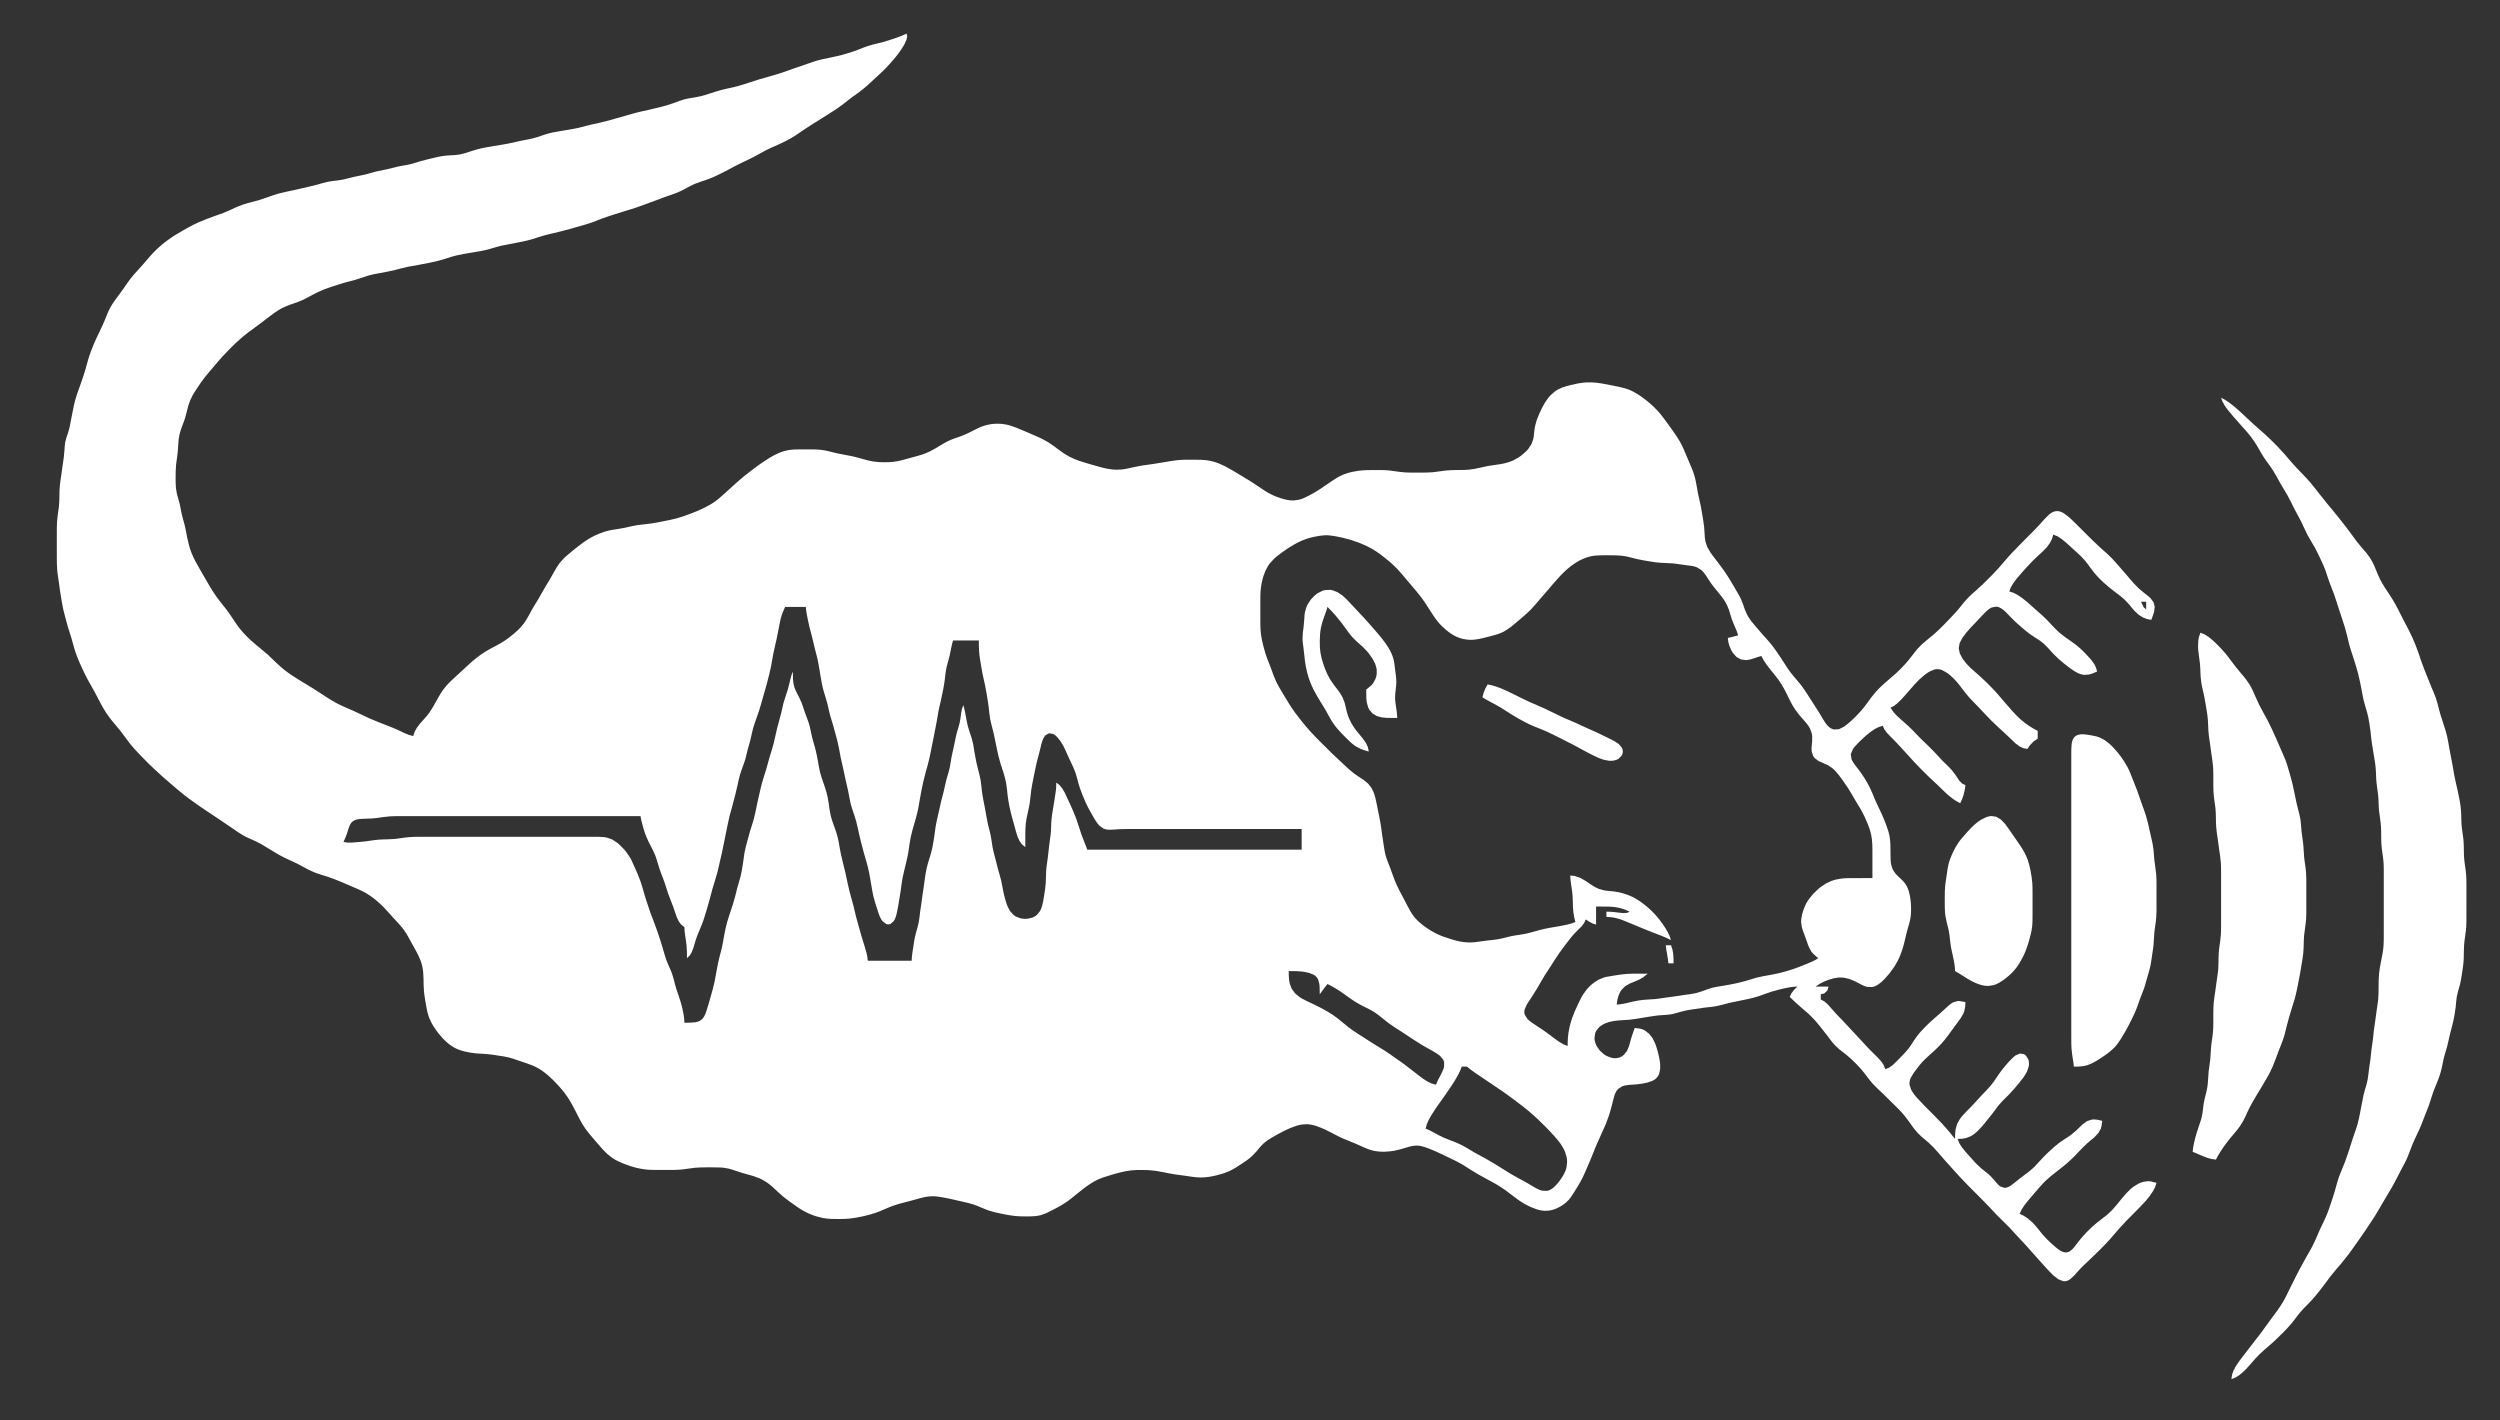 <?xml version="1.0" standalone="yes"?>
<svg xmlns="http://www.w3.org/2000/svg" width="968" height="550">
<rect width="100%" height="100%" fill="#333333" stroke="none"/>
<path style="fill:#ffffff; stroke:none;" d="M351 13L349.329 13.783L348.841 13.957L347.84 14.358L344.995 15.33C344.004 15.66 343.006 15.974 342 16.255C340.008 16.811 337.968 17.179 336 17.821C334.641 18.264 333.34 18.851 332 19.344L330 20.062C328.676 20.492 327.345 20.904 326 21.265C323.358 21.972 320.663 22.424 318 23.039C316.985 23.274 315.991 23.569 315 23.886L312 24.929L307 26.631L303 28.065C301.347 28.613 299.673 29.096 298 29.579L294 30.72L290 32C288.672 32.436 287.347 32.881 286 33.255C283.687 33.896 281.316 34.292 279 34.92C276.31 35.648 273.718 36.693 271 37.321C270.006 37.551 269.005 37.712 268 37.88C266.994 38.05 265.989 38.195 265 38.455C263.629 38.816 262.329 39.36 261 39.845C260.008 40.207 259.013 40.537 258 40.834L256 41.37C254.337 41.788 252.673 42.199 251 42.576L248 43.235L246 43.735L243 44.58L239 45.709L236 46.575C234.674 46.939 233.342 47.273 232 47.576L229 48.235L227 48.731L224 49.501C222.676 49.8 221.338 50.019 220 50.246L217 50.754C216 50.924 214.992 51.074 214 51.289C212.985 51.51 211.989 51.768 211 52.089L208 53.103L206 53.66C204.679 53.983 203.33 54.169 202 54.448L197 55.551L195 55.916L190 56.754L187 57.286C185.644 57.572 184.32 57.936 183 58.355C181.346 58.88 179.712 59.498 178 59.814L176 60.06L174 60.156C172.991 60.218 171.998 60.31 171 60.474C169.991 60.641 168.995 60.888 168 61.12C166.326 61.511 164.656 61.902 163 62.365C161.659 62.74 160.354 63.228 159 63.559C158.008 63.801 157.005 63.957 156 64.13L154 64.509L150 65.501L146 66.335L145 66.579L142 67.421L141 67.665L139 68.08L137 68.499L133 69.487L131 69.831C129.665 69.999 128.321 70.106 127 70.371C125.643 70.643 124.332 71.076 123 71.445L120 72.196L117 72.881L114 73.576C111.999 74.018 109.978 74.379 108 74.921C105.288 75.663 102.693 76.758 100 77.562C98.01 78.156 95.966 78.568 94 79.242L92 80.006L91 80.45C89.672 81.063 88.358 81.698 87 82.244C85.683 82.773 84.333 83.207 83 83.691C80.983 84.424 78.964 85.17 77 86.039L75 86.97C73.647 87.665 72.321 88.403 71 89.157L68 90.915L67 91.545C65.629 92.468 64.284 93.42 63.004 94.468C61.648 95.577 60.375 96.768 59.17 98.039C58.267 98.992 57.43 100.005 56.576 101.001L54.835 103L52.114 106L50.455 108L49.714 109L47.635 112L46.175 114C44.974 115.629 43.737 117.225 42.753 119C41.867 120.598 41.239 122.313 40.552 124L39.688 126L37.309 131C36.56 132.642 35.859 134.309 35.229 136C34.86 136.99 34.507 137.987 34.205 139L33.092 143L32.16 146L30.753 150C30.158 151.656 29.547 153.299 29.09 155C28.735 156.319 28.471 157.662 28.201 159L27.421 162.996L27.042 164.961L26.83 165.91L26.305 167.715L25.711 169.424L25.259 171.17C25.083 172.11 25.047 173.063 24.979 174.015C24.908 175.014 24.836 176.005 24.715 177L24.271 180L23.729 184C23.542 185.333 23.298 186.659 23.17 188C22.915 190.661 23.084 193.339 22.83 196L22.424 199C22.285 199.999 22.159 200.993 22.09 202C21.998 203.331 22.004 204.667 22.001 206L22 212L22.001 216C22.011 217.669 22.011 219.336 22.17 221C22.266 222.005 22.43 223.002 22.579 224L22.87 226L23.272 229L23.924 233C24.095 234.004 24.274 235.006 24.499 236L25.273 239L26.363 243L27.637 247L28.745 251C29.146 252.358 29.614 253.688 30.146 255C30.694 256.352 31.312 257.677 31.924 259C32.548 260.349 33.186 261.688 33.886 263L36.691 268C38.142 270.678 39.416 273.457 41.105 276C41.794 277.037 42.534 278.029 43.313 279L46.64 283C47.927 284.634 49.066 286.379 50.371 287.999C51.466 289.359 52.649 290.641 53.846 291.91C54.97 293.104 56.115 294.276 57.285 295.424C59.118 297.22 61.002 298.964 62.911 300.679L65.576 302.996L69.09 306.011C70.368 307.075 71.672 308.105 73.001 309.105C75.278 310.817 77.634 312.414 80 313.999L85 317.333L90 320.716C91.317 321.621 92.613 322.571 94 323.37C95.603 324.292 97.319 324.974 99 325.734L101 326.774C102.02 327.34 103.003 327.974 104 328.579C105.973 329.777 107.938 330.989 110 332.03L115 334.369L119 336.511C119.981 337.016 120.972 337.48 122 337.883C123.634 338.522 125.34 338.954 127 339.516C128.692 340.089 130.349 340.747 132 341.425L135 342.719L138 344.005C139.012 344.445 140.03 344.88 141 345.41C142.757 346.37 144.379 347.531 145.91 348.819C146.835 349.597 147.716 350.422 148.561 351.285C149.684 352.432 150.721 353.658 151.8 354.845L153.396 356.576C154.442 357.712 155.495 358.835 156.402 360.09C157.74 361.941 158.758 364.004 159.857 366C160.588 367.326 161.364 368.632 162.015 370C162.628 371.287 163.137 372.611 163.468 374C164.247 377.278 163.848 380.673 164.17 384C164.267 385.006 164.433 386.002 164.59 387L164.924 389C165.225 390.694 165.523 392.386 166.144 394L167.05 396L167.613 397L168.939 398.996L169.684 399.985L171.301 401.906C172.684 403.39 174.214 404.723 176.004 405.697C177.259 406.38 178.617 406.816 180 407.152C181.314 407.472 182.656 407.687 184 407.83C184.998 407.936 185.999 407.964 187 408.025C188.005 408.086 189.001 408.164 190 408.285L193 408.733C194.339 408.938 195.684 409.116 197 409.444C198.02 409.699 199.006 410.047 200 410.383L202 411.069C203.338 411.524 204.695 411.932 206 412.478C207.406 413.067 208.749 413.775 210 414.649C211.807 415.911 213.421 417.445 214.96 419.015C215.903 419.978 216.795 420.977 217.671 422L218.471 423L219.895 425C221.375 427.222 222.541 429.629 223.756 432C224.272 433.007 224.772 434.028 225.352 435L226.633 437L228.174 439L230.73 441.999L233.285 444.956L235.09 446.775L237.015 448.301C238.546 449.359 240.271 450.1 242 450.767C244.574 451.76 247.251 452.528 250 452.826C250.996 452.935 251.999 452.964 253 452.985L257 453C259.332 453 261.675 453.051 264 452.83C265.674 452.671 267.325 452.329 269 452.17C270.331 452.043 271.664 452.016 273 452.004L276 452.001L279 452.054L280 452.129L282 452.459C283.023 452.689 284.007 453.05 285 453.38L288 454.336L291 455.166L292 455.468L293.999 456.214L294.996 456.684L296.961 457.85C298.598 458.965 299.984 460.368 301.424 461.715L303.17 463.255C304.089 464.015 305.055 464.713 306.015 465.42L307.004 466.137L309 467.535L310 468.187L311 468.79L313 469.812L315 470.612L316 470.945C316.993 471.233 317.978 471.502 319 471.674C320.977 472.007 323.001 472.009 325 471.995C326.331 471.986 327.676 471.983 329 471.829C330.682 471.634 332.345 471.344 334 470.985C335.692 470.618 337.364 470.187 339 469.617C341.378 468.788 343.626 467.637 346 466.799C347.313 466.337 348.654 465.981 350 465.63L354 464.576C355.329 464.213 356.647 463.789 358 463.519C358.994 463.32 359.985 463.193 361 463.183C362.347 463.169 363.678 463.382 365 463.616L368 464.211L373 465.353C374.341 465.67 375.691 465.97 377 466.404C379.042 467.082 380.957 468.081 383 468.756C384.633 469.296 386.317 469.653 388 469.996C389.654 470.334 391.318 470.661 393 470.829C394.33 470.962 395.664 470.981 397 470.995L399 470.981L401 470.867L402 470.725L403 470.502L405 469.787C406.018 469.32 407.008 468.81 408 468.289C409.007 467.761 410.021 467.233 411 466.652L413 465.377L414 464.649C415.029 463.889 416.001 463.055 417 462.257C418.631 460.955 420.253 459.626 422 458.479C422.959 457.849 423.946 457.225 425 456.761L427 455.954L430 455.004C431.321 454.602 432.656 454.219 434 453.899C435.321 453.584 436.649 453.317 438 453.174C439.327 453.033 440.666 453.008 442 453.008C443.674 453.008 445.339 453.074 447 453.289C449.017 453.551 451 454.026 453 454.386L455 454.725L459 455.271C460.996 455.555 462.976 455.925 465 455.921C467.032 455.918 469.031 455.582 471 455.1C472.703 454.684 474.404 454.181 476 453.447C477.767 452.635 479.38 451.556 480.996 450.486C482.315 449.613 483.626 448.703 484.791 447.628L486.406 445.939C487.366 444.811 488.26 443.619 489.375 442.633C490.762 441.407 492.403 440.501 494.004 439.591C495.945 438.487 497.919 437.449 500 436.63L502 435.909L503 435.624L504 435.419L506 435.289C507.355 435.33 508.728 435.649 510 436.106C511.019 436.471 512.016 436.87 513 437.323C514.36 437.951 515.667 438.679 517 439.36C517.992 439.867 518.976 440.389 520 440.83L525 442.871L528 444.215C528.982 444.643 529.966 445.071 531 445.363C532.631 445.823 534.31 445.972 536 445.945L538 445.826L539 445.699L540 445.532L542 445.076C544.305 444.488 546.572 443.444 549 443.588C550.032 443.649 551.024 443.938 552 444.259L554 445.016L556 445.862C557.688 446.604 559.34 447.424 561 448.224C562.685 449.036 564.382 449.818 566 450.761C567.024 451.357 568.002 452.024 569 452.662C569.99 453.294 570.984 453.911 572 454.502C574.301 455.839 576.684 457.026 579 458.334C580.385 459.116 581.708 459.999 583 460.924C584.694 462.136 586.284 463.493 588 464.675C589.58 465.764 591.234 466.723 593 467.481C594.283 468.033 595.611 468.52 597 468.718C598.34 468.91 599.689 468.837 600.999 468.496C602.033 468.227 603.024 467.793 603.957 467.276C605.229 466.571 606.383 465.694 607.367 464.62C608.112 463.807 608.689 462.875 609.29 461.957L610.5 459.996C611.297 458.687 612.114 457.384 612.779 456C613.412 454.684 613.978 453.339 614.561 452L616.266 448L617.861 444C618.567 442.319 619.33 440.662 620.08 439C620.681 437.671 621.302 436.35 621.854 435C622.258 434.012 622.626 433.013 622.961 432C623.396 430.682 623.756 429.343 624.106 428L624.594 426.005L625.144 424.059L625.513 423.148L625.988 422.318L626.589 421.603L628.147 420.603L629.059 420.317L631.005 420.044L633 419.915L634 419.83L635.999 419.556L636.995 419.366L637.981 419.137L639.852 418.486L640.682 418.012L641.397 417.411L641.971 416.686L642.393 415.853L642.812 413.981L642.807 411.999L642.695 411L642.331 409C642.044 407.646 641.662 406.317 641.235 405.001L640.867 404.005L639.911 402.059L638.586 400.318L636.937 399.028L636.117 398.604L635.143 398.315L633 398C632.511 399.34 631.978 400.672 631.584 402.045L630.786 404.993L629.988 406.902L628.683 408.508L627.852 409.096L626.941 409.504L625.981 409.712L624.996 409.739L624.003 409.588L622.044 408.841L621.109 408.268L619.434 406.772L618.184 404.956L617.762 403.985L617.492 402.997L617.377 402.004L617.647 400.058L618.043 399.144L619.319 397.564L621.059 396.434L623.005 395.724L625 395.305L627 395.086L629 394.975L631 394.831C632.677 394.661 634.337 394.352 636 394.08L639 393.59C639.998 393.431 640.994 393.273 642 393.169C643.664 392.997 645.347 393.02 647 392.742C648.364 392.512 649.673 392.085 651 391.706L653 391.22C653.992 391.014 655 390.886 656 390.733L660 390.155C661.333 389.987 662.675 389.91 664 389.679C666.029 389.326 667.996 388.7 670 388.235L677 386.785C678.349 386.483 679.689 386.156 681 385.711C682.673 385.144 684.313 384.485 686 383.96C686.99 383.652 687.993 383.387 688.998 383.134C690.271 382.815 691.548 382.532 692.84 382.301L694.329 382.099L696 382L694.773 383.148L693.912 384.255L693.648 384.565L693 386L694.671 387.63L696.16 388.991L699.962 392.287C700.923 393.164 701.835 394.077 702.711 395.039L704.384 397.004C705.452 398.319 706.493 399.652 707.525 400.995C708.497 402.26 709.411 403.582 710.513 404.741L712.17 406.286L714.845 408.366C716.335 409.586 717.747 410.895 719.076 412.29C719.92 413.175 720.74 414.081 721.501 415.039C722.772 416.639 723.939 418.32 725.321 419.83C726.427 421.039 727.664 422.112 728.844 423.246L732.996 427.339C734.306 428.634 735.646 429.899 736.845 431.3C737.598 432.18 738.296 433.099 738.975 434.035C740.118 435.612 741.183 437.248 742.517 438.675L744.17 440.255L745.951 441.745L746.845 442.514L748.573 444.184L750.246 446.036L752.739 448.911L756.665 453.285L759.174 456.039C762.663 459.776 766.38 463.289 769.911 466.985L773.424 470.715L777.844 475.075L781.196 478.715L784.424 482.169L790.117 488.576L791.665 490.285C792.779 491.506 793.881 492.732 795.089 493.862L797 495.339L798.911 496.079L799.826 496.079L800.7 495.825L801.536 495.342L803.116 493.887L803.884 493.03L805.464 491.281C806.607 490.078 807.836 488.971 809.039 487.83C811.711 485.298 814.359 482.731 816.83 480L820.286 476C821.181 474.978 822.1 473.982 823.039 473L826 470L828.96 467L830.811 465.002L832.427 463.025L833.676 461.16L834.444 459.671L835 458L832.841 457.451L831.84 457.35C830.884 457.431 829.89 457.53 828.996 457.907L828.002 458.321L826.039 459.514L825.089 460.279L823.289 462.055C822.146 463.326 821.089 464.667 820 465.985C819.211 466.939 818.429 467.906 817.561 468.791L815.829 470.406L811.996 473.375C810.599 474.494 809.291 475.733 808.043 477.015C807.111 477.973 806.22 478.963 805.375 479.998L803.139 482.883C802.312 483.876 801.294 484.938 799.896 484.945C798.808 484.951 797.855 484.335 797 483.743L796.014 482.972L794.093 481.276C792.913 480.192 791.773 479.063 790.745 477.831C789.458 476.287 788.293 474.627 786.84 473.227L785.12 471.74L784.144 471.112L783.667 470.775L782 470L782.775 468.329L783.736 466.84L785.188 464.975L787.73 462.001C789.142 460.353 790.521 458.677 792.089 457.174C794.554 454.811 797.417 452.924 799.999 450.7C801.019 449.822 802.004 448.911 802.961 447.965L805.714 445.103C806.553 444.246 807.374 443.382 808.281 442.594L810.891 440.407L812.4 438.816L813.396 437.117L813.685 436.144L814 434L812.329 433.588L810.854 433.438L809.995 433.496L808.165 434.067L806.424 435.306L803.83 437.806L801.964 439.367C800.752 440.293 799.404 441.018 798.17 441.911L797.286 442.544C796.097 443.47 794.953 444.446 793.845 445.468C792.924 446.316 792.022 447.182 791.155 448.086L787.714 451.792L785.911 453.406L783.985 454.861L781.999 456.366C781.005 457.162 780.04 458.004 779.005 458.747C778.177 459.34 777.191 459.949 776.129 459.945L774.455 459.368L773.71 458.719L773 457.926L772.29 457.066L770.745 455.373L769.886 454.594L767.165 452.406L765.424 450.791L764.576 449.896L762.85 447.986L761.969 447.001L761.11 446.024L759.607 444.16L758.654 442.671L758 441L759.671 440.938L760.159 440.853L761.16 440.682L763.01 439.972C764.831 439.009 766.22 437.498 767.571 435.981L768.406 434.995C769.491 433.687 770.55 432.364 771.584 431.015L773.71 428.17L775.245 426.424L777.849 423.83C779.326 422.288 780.73 420.669 782.061 418.999L783.606 417L784.82 415L785.508 413.005L785.623 412.019L785.573 411.059L785.353 410.153L784.407 408.662L783.721 408.176L782.111 407.921L780.421 408.662L779.579 409.337L777.873 411.059L777.015 412.019L775.364 414.001L773.9 415.996L771.911 418.91C771.237 419.853 770.486 420.717 769.711 421.576L767.249 424.155L763.211 428.537C762.205 429.585 761.137 430.577 760.174 431.665L759.483 432.464L758.854 433.3L757.854 435.086L757.279 436.97L757.133 437.843L757.019 439.329L757 441L754.421 437.84C753.605 436.871 752.769 435.922 751.906 434.995C749.676 432.599 747.297 430.346 745.015 428C744.056 427.015 743.11 426.025 742.194 425L741.363 424L740.627 423L740.027 422.001L739.368 420.015L739.357 419.039L739.553 418.09L739.923 417.17L740.988 415.425L741.6 414.579C742.253 413.705 742.915 412.843 743.609 412L744.379 411.13L745.21 410.271L747.042 408.575L748.989 406.83C749.96 405.907 750.918 404.981 751.816 403.985C753.504 402.113 754.935 400.046 756.42 398.015L759.147 394.287L760.146 392.6L760.487 391.759L760.867 390.07L760.942 389.63L761 388L758.88 387.626L757.929 387.607L756.261 388.114L755.42 388.629L754.574 389.293L752.83 390.89L750.961 392.58L749.985 393.425L748 395.17L747.004 396.09L746.015 397.039C744.755 398.307 743.516 399.585 742.414 400.996L741.031 402.961C740.432 403.885 739.872 404.837 739.204 405.715C738.269 406.944 737.188 408.042 736.117 409.15C735.055 410.249 734.023 411.384 732.874 412.393L731.992 413.005L731.573 413.346L730 414L729.349 412.37L728.429 411.013L727.025 409.439L724.661 407.116L723.116 405.536L720.701 402.91L717.075 399.014L713.591 395.285L711.12 392.73L707.566 388.736L706.795 388.111L706.447 387.775L705 387L705 385L706.389 384.639L707.333 383.722L707.639 383.389L708 382L703 382L704.671 380.881L705.159 380.654L706.16 380.124L708.025 379.383L710.002 378.802L712 378.5L713 378.489L714 378.576L716 379.032L718 379.83L719 380.335L720 380.865L721 381.383L722 381.82L723 382.129L724.999 382.169C726.11 381.953 727.079 381.345 727.961 380.667L728.91 379.848L729.826 378.941L731.521 376.995L733.011 375L733.671 374L734.812 372L735.295 371L735.731 370L736.476 368C736.92 366.688 737.251 365.345 737.576 364L738.035 362L738.555 360C739.026 358.345 739.555 356.711 739.791 355C739.927 354.013 739.984 352.996 739.97 352C739.956 350.997 739.932 349.999 739.826 349L739.532 347.004L739.316 346.015C739.035 344.744 738.581 343.466 737.861 342.375C736.899 340.917 735.449 339.893 734.274 338.625C733.547 337.841 732.987 336.954 732.603 335.957C731.999 334.388 732.038 332.651 732.005 331C731.957 328.664 732.074 326.314 731.671 324C731.371 322.275 730.802 320.633 730.184 319C729.674 317.65 729.117 316.315 728.522 315L727.092 312L726.166 310L724.922 307L724.019 305L722.956 303L721.753 301L720.396 299L719.645 298L718.103 296L717.423 295L716.906 294L716.63 292.004L717.451 290.039L718.167 289.09L719.854 287.3L721.576 285.67L722.423 284.904L724.145 283.484L725.879 282.309L727.333 281.556L729 281L729.654 282.488L729.995 282.883L730.607 283.735L731.302 284.469L732.11 285.306L733.846 287.052C735.223 288.48 736.551 289.955 737.884 291.424L741.174 295.039L744.015 297.997L746.985 300.91L749.83 303.572L753.281 306.901L754.145 307.695L755.879 309.108L757.333 310.096L759 311L759.768 309.333L760.265 307.884L760.691 306.134L760.802 305.667L761 304L759.651 303.346L759.373 303.005L758.721 302.39L757.117 299.981L755.716 298.165C754.655 296.937 753.419 295.869 752.281 294.715L748.834 291.025L747 289.169L743.424 285.715L740.83 283L738.961 281.166L736.058 278.6L734.321 276.991L733.086 275.63L732 274L733.36 273.346L733.753 273.005L734.576 272.39L736.154 270.851C737.335 269.601 738.457 268.304 739.579 267.003C740.712 265.691 741.831 264.369 743.089 263.174L745.015 261.488L746.004 260.742L747.001 260.087L749 259.217L750 259.078L751 259.161L751.999 259.462L753.985 260.592C755.028 261.31 755.921 262.207 756.816 263.094L757.675 264.04L758.486 265.014L759.255 266L760.742 267.961L762.286 269.83L763.095 270.715L766.428 274.17C767.953 275.78 769.443 277.42 771.015 278.986C771.986 279.955 772.981 280.896 773.985 281.83L775.911 283.575L777.714 285.266L780.261 287.721L781.929 288.975L783.344 289.657L785 290L786.04 288.478L787.159 287.359L787.478 287.04L789 286L789 283L787.329 282.112L786.845 281.798L785.854 281.194C784.61 280.358 783.402 279.482 782.284 278.481C781.066 277.392 779.958 276.177 778.87 274.96L776.271 271.999L774.575 270L772.83 268C771.586 266.646 770.318 265.319 768.996 264.039C768.021 263.096 767.02 262.184 766.004 261.285L763.094 258.715L761.341 256.91L759.873 254.985L758.833 252.999L758.418 251L758.774 249L759.818 247L761.319 245L763.087 243L764.975 241.004L766.831 239.041L767.714 238.099L768.576 237.208L769.424 236.403L770.286 235.721L771.169 235.211L773.025 234.886C774.498 235.034 775.7 236.093 776.714 237.074L778.424 238.839L780.17 240.575L781.089 241.42L783.015 243.115C783.991 243.941 784.961 244.766 785.996 245.52C787.231 246.42 788.559 247.179 789.826 248.03L791.536 249.4L793.116 251.019C793.894 251.871 794.649 252.746 795.464 253.565L797.174 255.195L799.039 256.789L801.004 258.33C801.965 259.041 802.939 259.77 804 260.329C804.939 260.823 805.91 261.211 806.975 261.311L808.84 261.183L809.841 260.883L810.329 260.728L812 260L811.529 258.37L810.829 257.009L809.655 255.404C808.924 254.55 808.158 253.735 807.38 252.924C806.295 251.79 805.14 250.731 803.911 249.756C802.654 248.76 801.302 247.898 800.003 246.961C799 246.237 798.014 245.498 797.089 244.675C796.145 243.835 795.29 242.918 794.424 241.999L792.714 240.166L790.911 238.424L787.996 235.845L785.002 233.174L783.025 231.573L781.16 230.324L779.671 229.556L778 229L778.639 227.329L778.956 226.845L779.52 225.854L780.849 224.065C781.586 223.165 782.348 222.294 783.12 221.424L784.665 219.718C785.491 218.819 786.309 217.914 787.173 217.05C788.374 215.849 789.651 214.732 790.895 213.577L792.566 211.855L793.815 210.121L794.529 208.667L795 207L796.671 207.654L797.159 207.995L798.16 208.61L800.025 210.134L802.985 212.835L805.791 215.424L807.402 217.169C808.158 218.062 808.808 219.037 809.505 219.975C810.201 220.914 810.904 221.838 811.68 222.714C813.58 224.858 815.77 226.716 818.003 228.501C819.284 229.524 820.661 230.431 821.896 231.513L822.791 232.321L824.406 234.053L825.861 235.826L826.593 236.66L828.184 238.106L829.883 239.14L830.857 239.498L831.333 239.699L833 240C833.376 238.933 833.774 237.928 834.077 236.843L834.306 235.019L833.868 233.208L832.667 231.594L831.849 230.861L829.995 229.406L828.089 227.791L826.286 225.957C825.398 225.004 824.579 223.985 823.729 222.999L820.271 219.015C819.432 218.055 818.604 217.084 817.714 216.17L815.911 214.424L812.996 211.83C811.286 210.265 809.643 208.634 808 206.999L804 203.005L802 201.059L801 200.153L799.001 198.662L798.004 198.176L797.015 197.921L796.039 197.921C794.976 198.053 794.085 198.673 793.286 199.337L791.576 201.059L789.83 203.005L787.961 205C785.014 208.01 781.984 210.94 779.089 214C778.17 214.972 777.302 215.99 776.424 217L773.83 220C771.95 222.047 770.006 224.036 768 225.961L765.015 228.715C764.072 229.561 763.101 230.38 762.209 231.282L760.595 233.05L758.445 235.718C757.469 236.876 756.437 237.98 755.396 239.08L752.999 241.576C751.649 242.95 750.283 244.308 748.83 245.576L746.025 247.885L744.184 249.464L742.514 251.174L741.745 252.09C740.451 253.738 739.212 255.431 737.816 256.996C736.613 258.343 735.33 259.614 733.996 260.83L730.004 264.285L728.043 266.09L727.104 267.039L726.209 268.015L724.594 270.001C723.604 271.333 722.674 272.713 721.625 274C720.206 275.741 718.651 277.386 716.996 278.905L715.999 279.806L714 281.369L712.005 282.364L710.055 282.458L709.133 282.118C708.158 281.646 707.431 280.77 706.8 279.923L705.591 277.995L704.421 276L701.217 271C699.95 269.022 698.715 267.031 697.279 265.17C696.36 263.979 695.342 262.873 694.385 261.715C693.647 260.822 692.948 259.911 692.286 258.961L689.725 255C688.389 252.982 687.034 250.968 685.504 249.09C684.524 247.887 683.449 246.771 682.416 245.615C681.471 244.558 680.562 243.47 679.65 242.385C678.712 241.269 677.75 240.16 676.99 238.91L676.448 237.961L675.595 235.996L674.911 234L674.12 232C673.482 230.612 672.67 229.314 671.896 228L670.139 225C669.319 223.638 668.474 222.301 667.56 221C666.604 219.639 665.583 218.326 664.579 217L663.055 215L662.343 214L661.164 212L660.433 210C660.081 208.697 660.063 207.337 659.976 206L659.831 204L659.572 202L659.079 199L658.551 196L657.449 191C657.117 189.339 656.91 187.652 656.536 186C656.307 184.988 656.05 183.978 655.699 183L655.336 182L653.224 177C652.364 174.972 651.563 172.921 650.475 171C649.687 169.611 648.776 168.303 647.855 167L645.705 164C644.471 162.296 643.244 160.589 641.816 159.039C640.064 157.139 638.09 155.445 636 153.928C634.43 152.789 632.795 151.74 631 150.991C629.711 150.453 628.359 150.12 627 149.816L624 149.2C621.355 148.671 618.707 148.106 616 148.054C615.005 148.035 613.989 148.053 613 148.174L611 148.464C609.994 148.663 608.993 148.88 608 149.135C606.993 149.393 605.973 149.645 605.001 150.018C603.957 150.418 602.961 150.904 602.054 151.564L600.264 153.144L599.474 154.058L598.133 156.005L597.044 158L596.1 160L595.269 162L594.915 163L594.379 165C594.102 166.318 594.039 167.667 593.867 169L593.686 169.999L592.972 171.985L591.682 173.906L590.852 174.811L588.981 176.431L587.995 177.121L586 178.231C584.415 178.983 582.717 179.399 581 179.711L579 180C577.997 180.139 576.996 180.274 576 180.46L573 181.116L571 181.536L569 181.826C567.339 182.004 565.668 181.982 564 182.003C562.664 182.02 561.331 182.043 560 182.17C558.326 182.329 556.675 182.671 555 182.83C553.336 182.989 551.669 182.989 550 182.999L546 182.985L544 182.91L542 182.715L538 182.17C536.007 181.98 534 181.994 532 182.001C529.994 182.007 527.992 182.021 526 182.29L524 182.63L523 182.848L522 183.108L520 183.804C517.836 184.721 515.929 186.095 514 187.414L511 189.459C509.703 190.294 508.368 191.09 507 191.803L505 192.785L504 193.181L503 193.487L501 193.774C499.304 193.85 497.608 193.442 496 192.945C494.974 192.628 493.986 192.232 493 191.812L491 190.791L490 190.19L487 188.191L484 186.228L479 183.201C476.128 181.491 473.238 179.72 470 178.789C469.023 178.509 468.012 178.286 467 178.185L465 178.04L462 178.001C460 177.994 457.992 177.977 456 178.17C454.658 178.3 453.329 178.536 452 178.754L447 179.576L445 179.87L442 180.285C440.992 180.454 439.997 180.665 439 180.884C437.344 181.248 435.696 181.672 434 181.812L432 181.87L431 181.812L429 181.535C427.99 181.358 426.991 181.104 426 180.845C424.659 180.495 423.33 180.098 422 179.706C419.278 178.904 416.516 178.133 414 176.787L412 175.591L410 174.171C408.685 173.199 407.389 172.196 406 171.329L404 170.184L403 169.691L401 168.79L399 167.92L397 167.05L394 165.808L393 165.42L391 164.728L390 164.46L388 164.133C386.999 164.031 386.003 164.059 385 164.099L384 164.189L382 164.557L380 165.213C378.968 165.613 377.988 166.134 377 166.63C376.004 167.13 375.02 167.649 374 168.1L372 168.911C370.319 169.514 368.609 170.047 367 170.83C365.964 171.335 364.987 171.939 364 172.531C362.683 173.32 361.385 174.142 360 174.812C359.025 175.283 358.027 175.683 357 176.025C355.686 176.463 354.335 176.785 353 177.15C350.686 177.785 348.391 178.53 346 178.816C344.676 178.974 343.332 178.998 342 178.981C340.66 178.965 339.324 178.891 338 178.675C336.643 178.453 335.323 178.071 334 177.706C332.671 177.339 331.346 176.967 330 176.665L324 175.501L320 174.514L318 174.184C316.674 174.026 315.334 174.016 314 174.004L311 174.001C309.004 174.01 306.97 173.963 305 174.34C303.97 174.537 302.975 174.827 302 175.214L300 176.138L299 176.681L298 177.258C296.982 177.884 295.984 178.528 295 179.206C293.641 180.143 292.312 181.13 291 182.131L288 184.463C286.977 185.299 285.99 186.172 285.004 187.051L280.285 191.33C279.171 192.329 278.051 193.331 276.83 194.2C275.314 195.279 273.676 196.159 271.999 196.96C270.37 197.738 268.689 198.4 267 199.035C265.353 199.655 263.7 200.253 262 200.711C260.353 201.153 258.671 201.466 257 201.8C255.339 202.132 253.678 202.477 252 202.715L247 203.296C245.991 203.452 244.997 203.667 244 203.884L242 204.336C241.002 204.54 240.006 204.714 239 204.87C237.998 205.025 236.99 205.141 236 205.364L234 205.904L232 206.633L230 207.519L228 208.61L226 209.935C224.642 210.925 223.311 211.949 222.004 213.004C221.02 213.797 220.051 214.602 219.105 215.439L218.213 216.289L216.637 218.09C215.931 219.005 215.357 220.004 214.782 221.004L213.09 224L210.695 228L208.424 232L207.191 234L206.002 236C205.249 237.319 204.599 238.699 203.791 239.985C203.157 240.995 202.457 241.942 201.66 242.829C200.835 243.747 199.913 244.597 198.96 245.38L196.996 246.946L195.999 247.674L194 248.968C193.026 249.555 192.005 250.061 191 250.59L190 251.12L188 252.271C186.974 252.928 185.974 253.602 185.004 254.34C182.415 256.311 180.097 258.595 177.715 260.804C176.507 261.924 175.248 262.998 174.09 264.171C173.206 265.067 172.384 266.002 171.634 267.015C170.933 267.963 170.336 268.982 169.745 270L168.066 272.996C167.501 273.989 166.927 274.98 166.262 275.91C165.15 277.464 163.808 278.825 162.555 280.261L161.323 281.929L160.556 283.344L160 285L158.329 284.548L157.841 284.335L156.84 283.948L153.995 282.614C152.683 282.011 151.344 281.487 150 280.961C147.657 280.045 145.303 279.155 143 278.138L137 275.309C134.665 274.239 132.26 273.329 130 272.1C128.275 271.161 126.644 270.07 125 269L121 266.425C117.307 264.125 113.452 262.044 110.039 259.324C109.083 258.562 108.175 257.754 107.285 256.916L103.83 253.611C102.266 252.206 100.6 250.925 99 249.561L97.015 247.829C96.04 246.909 95.081 245.984 94.185 244.985C93.333 244.036 92.521 243.042 91.785 242L89.103 238L87.661 236L86.081 234C85.298 233.011 84.513 232.028 83.782 231C82.862 229.707 82.023 228.359 81.204 227C80.011 225.018 78.858 223.014 77.72 221C76.429 218.715 75.067 216.455 74.118 214C73.37 212.063 72.874 210.029 72.449 208L71.881 205L71.421 203L70.861 201L70.356 199L69.56 195L68.71 192L68.455 191L68.129 189L68.019 187L68.001 185C68.008 183.331 68.011 181.663 68.17 180L68.831 175L69.025 172L69.188 170L69.553 168C70.056 165.941 70.992 164.019 71.62 162C72.133 160.353 72.462 158.657 72.938 157L73.637 155L74.624 153L75.221 152L76.515 150C77.43 148.641 78.348 147.289 79.361 146C80.438 144.629 81.599 143.326 82.73 142C83.87 140.663 84.978 139.293 86.17 138.001C88.252 135.742 90.424 133.566 92.715 131.518C93.829 130.521 94.975 129.559 96.17 128.66L101.001 125.105L104 122.805L106 121.303L108 119.98L109 119.414L111 118.478C111.98 118.063 112.997 117.747 114 117.396C115.013 117.042 116.02 116.694 117 116.254C118.377 115.636 119.67 114.864 121 114.156C122.306 113.46 123.629 112.816 125 112.257C126.311 111.723 127.658 111.28 129 110.835C130.328 110.394 131.659 109.958 133 109.558L137 108.515C138.012 108.231 139.005 107.912 140 107.576C140.998 107.24 141.984 106.874 143 106.594C144.317 106.231 145.658 105.998 147 105.754L150 105.193C151.004 104.989 152.006 104.775 153 104.525C154.666 104.107 156.316 103.633 158 103.285L162 102.576L166 101.799L169 101.161L171 100.633L175 99.367L177 98.843C178.651 98.454 180.328 98.199 182 97.92L185 97.41C186.002 97.234 187.009 97.061 188 96.83C190.024 96.359 191.977 95.643 194 95.17L197 94.579L201 93.799L204 93.16L206 92.633C207.666 92.115 209.316 91.544 211 91.086L213 90.59L217 89.625L221 88.576L224 87.709L227 86.845C228.01 86.535 229.01 86.212 230 85.841L233 84.656C233.99 84.275 234.993 83.943 236 83.612L238 82.979L242 81.717L246 80.485L250 79.047L254 77.576L257 76.434L260 75.395L262 74.676L264 73.777L265 73.255C266.32 72.544 267.62 71.801 269 71.208C270.303 70.649 271.661 70.255 273 69.798C274.014 69.451 275.014 69.085 276 68.663C277.016 68.227 278.012 67.736 279 67.24L282 65.703L285 64.108L287 63.108L291 61.194L294 59.586L296 58.486L298 57.486L302 55.691C303.357 55.069 304.702 54.4 306 53.662L308 52.456L311 50.424L314 48.435L317 46.576L321 44.046L324 42.103L326 40.664L330 37.579C331.329 36.59 332.706 35.667 333.999 34.629C335.022 33.808 335.989 32.93 336.961 32.05L339.7 29.513C340.776 28.519 341.859 27.534 342.883 26.486C343.991 25.352 345.037 24.162 346.069 22.96L347.66 20.996L349.081 19.005L350.242 17.059L351.019 15.321L351.155 14.517L351.288 14.086L351 13M860 154L860.612 155.656L860.903 156.12L861.426 157.071L862.635 158.739L864.75 161.285C866.408 163.222 868.137 165.095 869.829 167.001L871.471 169L872.896 171C874.176 172.912 875.204 174.977 876.449 176.91C877.609 178.711 878.981 180.361 880.128 182.17C881.121 183.734 881.95 185.394 882.871 187.001L885.83 192C886.738 193.635 887.504 195.338 888.358 197L891.031 202C891.856 203.649 892.54 205.365 893.394 207C894.288 208.709 895.358 210.314 896.29 212C897.012 213.306 897.655 214.65 898.29 216C898.758 216.994 899.239 217.987 899.666 219L900.457 221C901.025 222.667 901.542 224.35 902.158 226L903.714 230C904.409 231.986 905.015 234.001 905.67 236L906.999 240L907.964 243C908.259 243.994 908.523 244.992 908.768 246C909.091 247.335 909.377 248.676 909.745 250C910.215 251.685 910.791 253.337 911.33 255C911.974 256.986 912.596 258.975 913.105 261C913.603 262.984 913.999 264.992 914.39 267C914.649 268.332 914.86 269.678 915.17 271C915.565 272.689 916.128 274.328 916.584 276C916.942 277.312 917.179 278.66 917.406 280C917.575 280.997 917.731 281.995 917.845 283L918.155 286L918.427 288L918.754 290L919.41 294C919.57 294.997 919.731 295.994 919.83 297C920.027 298.995 919.977 301.004 920.17 303C920.332 304.674 920.668 306.326 920.83 308C921.023 309.996 920.977 312.004 921.17 314L921.576 317C921.715 317.999 921.841 318.993 921.911 320C922.07 322.33 921.93 324.67 922.089 327C922.25 329.348 922.75 331.652 922.911 334C922.979 334.998 922.987 336 922.996 337L923 340L923 350L923 360L922.996 363C922.987 364 922.98 365.002 922.911 366C922.84 367.005 922.729 368.006 922.561 369C922.11 371.667 921.44 374.305 921.171 377C920.838 380.324 921.148 383.674 920.83 387C920.702 388.341 920.458 389.667 920.271 391L919.729 395L919.155 399L918.845 402L918.576 404L918.282 406L917.845 410L917.281 414C917.096 415.33 917.004 416.679 916.755 418L916.29 420L915.695 422L915.17 424L914.958 425L914.579 427L913.799 431C913.529 432.338 913.265 433.681 912.911 435C912.364 437.037 911.597 439 910.934 441L909.978 444C909.33 446.01 908.683 448.024 907.936 450C907.175 452.014 906.253 453.966 905.544 456C904.971 457.642 904.573 459.331 904.092 461C903.607 462.683 903.049 464.34 902.493 466C902.044 467.342 901.606 468.687 901.077 470C900.253 472.045 899.226 473.997 898.309 476L896.564 480L896.111 481L895.111 483C894.397 484.355 893.602 485.666 892.85 487C891.917 488.656 890.988 490.316 890.106 492L888.587 495L886.59 499C885.765 500.677 884.997 502.386 884.049 504C882.604 506.458 880.828 508.7 879.151 511L875.525 516L870.881 522L868.58 525L867.055 526.998L865.703 528.975L864.739 530.839L864.245 532.329L864 534L865.671 533.346L867.146 532.39L868.935 530.851L869.835 529.941C871.041 528.69 872.107 527.315 873.286 526.039L875.089 524.17L877.015 522.424L878.004 521.576L880 519.83L881 518.911C882.988 517 884.985 515.088 886.791 513.001L888.406 511.015C889.13 510.065 889.821 509.084 890.59 508.17L892.17 506.424L893.873 504.715C894.74 503.821 895.577 502.909 896.385 501.961C897.748 500.361 899.01 498.68 900.269 497L902.51 494C903.857 492.287 905.312 490.667 906.714 489C907.538 488.022 908.327 487.018 909.101 486C910.345 484.365 911.522 482.678 912.706 481L915.495 477L917.493 474L919.47 471C920.504 469.362 921.447 467.672 922.424 466L924.799 462L926.562 459C927.665 457.033 928.635 454.997 929.681 453C930.379 451.666 931.143 450.368 931.777 449C932.683 447.046 933.318 444.985 934.148 443C935.138 440.633 936.353 438.369 937.341 436L938.897 432C939.422 430.668 939.982 429.35 940.46 428L942.089 423C942.934 420.645 944.039 418.393 944.78 416C945.086 415.012 945.33 414.01 945.551 413C945.842 411.666 946.072 410.323 946.416 409L947.585 405L948.742 400L949.525 397C949.851 395.676 950.142 394.342 950.384 393C950.564 392.003 950.721 391.007 950.834 390C950.983 388.668 951.023 387.322 951.255 386L951.71 384L952.559 381C952.873 379.679 953.062 378.34 953.267 377L953.714 374C953.834 373.002 953.927 372.005 953.961 371C954.016 369.334 953.975 367.664 954.089 366C954.251 363.653 954.75 361.348 954.911 359C955.002 357.669 954.996 356.333 954.999 355L955 350L955 344C954.999 342.668 955.019 341.331 954.961 340C954.917 338.995 954.844 337.998 954.714 337L954.286 334L954.089 332C953.998 330.668 954.018 329.333 953.986 328C953.962 326.997 953.925 325.999 953.83 325L953.424 322C953.285 321.001 953.16 320.007 953.089 319L952.961 315C952.918 313.995 952.84 312.998 952.711 312C952.58 310.994 952.392 309.994 952.195 309L951.576 306C951.13 304.001 950.637 302.014 950.261 300L949.576 296L948.424 290C948.121 288.333 947.887 286.65 947.497 285C946.854 282.281 945.833 279.674 945.036 277L944.475 275L943.704 272L943.06 270C942.575 268.643 941.974 267.331 941.424 266C940.463 263.677 939.513 261.347 938.612 259L937.505 256L936.495 253C935.783 250.972 935.014 248.962 934.135 247C933.681 245.986 933.198 244.989 932.691 244L930.591 240L928.573 236C927.867 234.645 927.133 233.305 926.339 232L924.4 229C923.746 228.009 923.074 227.027 922.478 226C921.912 225.027 921.388 224.033 920.94 223L919.286 219.004C918.826 217.999 918.317 217.021 917.721 216.09L916.427 214.285L914.221 211.715L912.734 209.91L910.576 206.996L908.346 204C906.794 201.97 905.19 199.98 903.576 198L901.084 195C899.998 193.681 898.932 192.349 897.883 191C896.838 189.654 895.81 188.295 894.7 187C893.818 185.971 892.897 184.982 891.964 184L889.089 181L887.286 179L884.714 176C883.823 174.975 882.901 173.98 881.961 173.001C880.365 171.34 878.713 169.729 877.015 168.174L872.424 164.116L866.987 159.055L865.024 157.34L863.16 155.896L861.671 154.904L860 154M673 246L671 246.542L670.494 246.685L669 247L669.229 248.671L669.654 250.156L670.457 251.966L671.009 252.857L672.394 254.392L674.105 255.343L676.011 255.593L676.979 255.487L677.956 255.269L679.841 254.68L680.329 254.495L682 254L682.904 255.671L683.892 257.16L685.304 259.025L686.906 261.002L688.461 263L689.812 265C691.211 267.235 692.248 269.666 693.464 271.999C693.996 273.021 694.588 274.013 695.245 274.961L696.668 276.83L698.192 278.576C699.156 279.679 700.173 280.764 700.832 282.09L701.528 284.015L701.682 285.004L701.675 287L701.479 288.998L701.433 289.992L701.488 290.966L702.067 292.767L702.618 293.531L704.148 294.681L706.005 295.482L707.907 296.349L709.675 297.583L710.485 298.347L711.985 300.094L713.409 302.015L715.459 305L716.086 306L718.445 310L720.255 313L720.829 314L721.869 316C722.33 316.991 722.761 317.988 723.174 319C723.701 320.294 724.163 321.635 724.471 323C725.066 325.626 724.996 328.325 725 331L725 340L717.998 340.001C716.336 340.009 714.654 339.976 713 340.185L711 340.533L710 340.804L709 341.148L707 342.09L705.005 343.419L704.018 344.225L702.133 346.044L700.51 348.004L699.843 349.001C699.223 349.926 698.822 350.977 698.404 352L697.78 354L697.431 356L697.397 357L697.674 359C697.914 360.033 698.34 361.006 698.697 362L699.425 363.996L700.1 365.955L700.474 366.885L701.428 368.55L702.152 369.363L704 371L702.914 371.725L702.483 371.902L701.679 372.31L700.862 372.657L698.982 373.461C695.739 374.796 692.417 375.959 689 376.764C687.676 377.076 686.338 377.331 685 377.576C683.326 377.883 681.648 378.15 680 378.583L676 379.796C674.678 380.179 673.345 380.498 672 380.789C670.341 381.147 668.673 381.449 667 381.729C665.662 381.953 664.315 382.11 663 382.455L661 383.089L659 383.83L657 384.451L656 384.675C655.011 384.884 654 384.991 653 385.13L651 385.421L649 385.729L645 386.271C643.666 386.458 642.341 386.696 641 386.831C639.337 386.998 637.661 386.987 636 387.173L634 387.464L632.005 387.884L629.16 388.535L627.671 388.813L626 389L626.203 387.329L626.573 385.858C626.904 384.947 627.262 384.051 627.858 383.274L629.279 381.853L631.053 380.836C632.312 380.289 633.604 379.828 634.84 379.225L636.329 378.344L638 377L633.955 377.001C632.637 377.005 631.316 376.999 630 377.09C628.321 377.205 626.661 377.473 625 377.733C623.996 377.89 622.996 378.038 622 378.239L621 378.499L619.004 379.317L617.043 380.573L616.105 381.344L615.214 382.189L614.394 383.094L612.991 385.015L612.403 386.004C611.877 386.989 611.397 387.989 610.924 389C610.158 390.639 609.401 392.292 608.799 394C608.118 395.934 607.602 397.946 607.3 399.975C607.135 401.087 607.051 402.206 607.015 403.329L607 405L605.329 404.361L604.841 404.044L603.84 403.48L601.975 402.152L599 399.92L597 398.519L595.005 397.214L593.063 395.91L592.167 395.215L591.377 394.471L590.342 392.815L590.191 391.907L590.302 390.96L591.167 388.996C591.769 387.968 592.467 386.998 593.116 386L594.985 383L597.911 378L600.496 374C601.582 372.329 602.641 370.643 603.769 369C604.47 367.98 605.23 367.001 605.976 366.015C607.134 364.484 608.28 362.934 609.576 361.515C610.279 360.746 611.049 360.035 611.788 359.3L612.433 358.646L613.02 357.844L613.349 357.473L614 356L615.454 356.944L616.255 357.347L616.565 357.56L618 358L618 351L623.025 351.04L624.997 351.184L626.955 351.519L628.841 352.083L629.329 352.232L631 353L629.914 353.487L629.483 353.475L628.681 353.553L627.867 353.482L626.966 353.39L625.156 353.167L623.671 353.042L622 353L622 355L624.159 355.186L625.16 355.34L627.025 355.836L628.005 356.174L631 357.38L636 359.457L638 360.269C639.949 361.023 641.906 361.757 643.84 362.551L645.329 363.19L647 364L646.448 362.329L646.187 361.841L645.715 360.84C645.168 359.866 644.576 358.915 643.941 357.995C642.985 356.611 641.955 355.279 640.816 354.039C639.926 353.072 638.978 352.164 637.985 351.304C637.03 350.477 636.027 349.726 635 348.992L633 347.754L632 347.239L630 346.399C629.018 346.035 628.016 345.767 627 345.519L625 345.18L622 344.881L621 344.725L619 344.143C617.182 343.416 615.62 342.207 614.005 341.129L612.045 339.988L610.159 339.311L609.671 339.159L608 339L608.098 340.671L608.167 341.159L608.286 342.16L608.714 345.005L608.911 347C609.004 348.329 608.996 349.664 609.039 350.995L609.178 352.955L609.478 354.841L609.568 355.329L610 357L608.329 357.627L607.841 357.731L606.84 358.009L603.995 358.576L600 359.261C598.653 359.503 597.324 359.813 596 360.155C594.33 360.587 592.687 361.123 591 361.489C589.015 361.92 586.987 362.089 585 362.51L582 363.255L580 363.679C578.681 363.93 577.331 363.994 576 364.155L571 364.826C570.008 364.929 568.996 364.948 568 364.892C566.988 364.835 565.992 364.693 565 364.485C563.988 364.274 562.991 363.985 562 363.691C560.99 363.392 559.993 363.06 559 362.71L558 362.326L557 361.896L556 361.421L554 360.322L552.005 359.022L551.018 358.295L549.133 356.696C548.272 355.865 547.457 354.967 546.804 353.961L546.188 352.985C545.439 351.677 544.758 350.334 544.056 349C542.671 346.365 541.209 343.764 540.089 341C539.423 339.355 538.885 337.66 538.258 336C537.633 334.341 536.909 332.719 536.455 331C536.195 330.012 536.047 329.007 535.884 328L535.579 326L535.13 323L534.725 320C534.528 318.659 534.259 317.33 533.999 316L532.996 311L532.556 309.001L531.971 307.015L531.062 305.105L529.697 303.39L527.946 301.951C526.693 301.094 525.379 300.325 524.17 299.406C522.948 298.478 521.838 297.422 520.714 296.381C519.133 294.917 517.545 293.459 515.996 291.961L512.001 288C510.367 286.357 508.721 284.723 507.171 283C506.005 281.705 504.896 280.36 503.808 279C503.019 278.013 502.234 277.02 501.489 276C499.852 273.758 498.422 271.382 497.001 269C496.022 267.359 495.014 265.724 494.184 264L493.311 262L491.845 258C491.336 256.665 490.747 255.357 490.296 254L489.963 253C489.663 252.005 489.386 251.008 489.134 250C488.804 248.679 488.493 247.349 488.3 246C487.922 243.353 488.001 240.666 488 238L488.001 233C488.009 231.334 487.993 229.659 488.174 228L488.468 226L488.928 224L489.225 223.001L489.97 221.015L491.005 219.09L491.652 218.174L493.214 216.465L494.105 215.669L496.015 214.159C497.625 212.985 499.265 211.862 501 210.88C501.98 210.325 502.978 209.829 504 209.36L506 208.599C506.972 208.254 507.996 208.048 509 207.82L511 207.454L513 207.26C514.35 207.219 515.673 207.389 517 207.62C518.005 207.794 519.007 208.003 520 208.236C522.038 208.715 524.042 209.322 526 210.066C527.016 210.452 528.011 210.877 529 211.327L531 212.36L533 213.599C534.032 214.289 535.032 215.042 535.999 215.819L537.985 217.44L538.961 218.289L540.83 220.09C542.036 221.331 543.13 222.676 544.245 223.997L548.243 228.715L550.305 231.285L551.586 233.09L554.755 237.961C555.375 238.901 556.008 239.843 556.725 240.714C557.724 241.926 558.84 243.028 560.054 244.025C561.271 245.025 562.56 245.921 564 246.57C565.561 247.275 567.291 247.666 569 247.735C571.377 247.832 573.714 247.197 576 246.625C577.003 246.374 578.011 246.129 579 245.829C580.024 245.519 581.042 245.183 582 244.698C584.236 243.564 586.101 241.876 587.999 240.267C589.655 238.864 591.316 237.469 592.83 235.91C594.04 234.664 595.14 233.316 596.271 231.999L598.87 229C602.276 225.045 605.546 220.817 610 217.97C611.838 216.795 613.863 215.856 616 215.39C617.315 215.104 618.659 215.048 620 215.015L623 215.001C625.006 215.007 627.014 215.003 629 215.325C630.693 215.599 632.329 216.126 634 216.501C635.324 216.798 636.661 217.027 638 217.245L641 217.714L643 217.911C644.665 218.034 646.336 218.009 648 218.17C649.005 218.267 650.001 218.43 651 218.576L652.999 218.85L654.985 219.109L655.957 219.303L656.895 219.6L658.61 220.603C659.458 221.284 660.08 222.174 660.691 223.059L661.309 224.019L662.63 226.001C663.377 227.037 664.192 228.012 665 229C666.056 230.292 667.136 231.561 667.992 233C668.562 233.957 669.013 234.954 669.391 236L670.64 239.995L671.422 241.955L671.823 242.84L672.231 243.841L672.464 244.329L673 246M530 291L529.657 289.329L528.971 287.84L527.701 285.975L525.255 283L524.495 282L523.228 280L522.286 278L521.916 277L521.598 276L521.336 275L520.876 273L520.61 272L519.829 270C518.915 268.173 517.551 266.635 516.35 265L514.991 263L513.916 261C513.294 259.714 512.804 258.356 512.36 257C511.93 255.69 511.553 254.362 511.326 253C511.05 251.351 510.997 249.669 511.019 248C511.04 246.322 511.149 244.648 511.478 243C511.749 241.647 512.173 240.346 512.622 239.045L512.954 238.16L513.305 237.159L513.502 236.671L514 235L515.63 236.671L516.987 238.16C517.791 239.09 518.572 240.033 519.325 241.004L521.495 243.96C522.17 244.885 522.829 245.82 523.594 246.675L525.17 248.255L526.014 249L527.714 250.514L529.32 252.184L530.071 253.093L531.422 255.015L532.468 257.001L533.043 259L533.064 260.995L532.867 261.981L532.548 262.941L531.592 264.679L530.858 265.483L529 267L529.044 270.16L529.109 271.041L529.228 272.009L529.742 273.893L530.179 274.772L531.434 276.258L533.109 277.258L535.011 277.772L536.956 277.956C538.304 278.004 539.651 277.996 541 278L540.902 276.329L540.714 274.84C540.486 273.228 540.182 271.634 540.179 270C540.176 267.986 540.661 266.013 540.66 264C540.66 262.99 540.528 262 540.409 261L540.15 259C539.982 257.661 539.879 256.303 539.505 255C538.656 252.051 536.853 249.472 534.975 247.09L533.471 245.285L531.254 242.715C530.159 241.457 529.06 240.207 527.921 238.989L523.514 234.3L521.255 231.904L519.675 230.483L517.907 229.307L515.985 228.557L514.996 228.387L513.004 228.488L512.015 228.761L510.094 229.743L509.189 230.434L507.573 232.109L506.318 234.015L505.858 235.004L505.278 237L505.13 238L504.915 241L504.718 243L504.464 245L504.34 247L504.375 248L504.464 249L504.722 251L504.95 253L505.285 256C505.676 258.721 506.273 261.433 507.268 264C508.076 266.088 509.122 268.072 510.253 270L513.301 275C514.242 276.634 515.057 278.343 516.114 279.91C517.541 282.024 519.331 283.851 521.13 285.646C522.384 286.896 523.628 288.17 525.149 289.102L526.879 289.975L527.856 290.332L528.333 290.506L530 291M831 233L831 236L829.989 235.091L829.806 234.653L829 233L831 233M312 235L312.184 236.671L312.279 237.159L312.44 238.16C312.754 239.781 313.09 241.395 313.475 243L314.526 247L315.474 251L316.501 255C316.8 256.324 317.019 257.662 317.246 259L317.924 263C318.097 264.004 318.269 265.008 318.503 266C318.982 268.03 319.706 269.987 320.245 272L321.416 277L322.638 281L323.727 285L324.258 287C324.502 287.996 324.717 288.992 324.906 290L325.449 293L326.576 298L327.424 302L328.339 306L328.931 309L329.34 311L329.594 312L330.228 314C330.681 315.327 331.145 316.645 331.511 318C331.956 319.65 332.267 321.335 332.651 323C333.193 325.345 333.78 327.681 334.424 330L335.575 334C335.94 335.324 336.275 336.654 336.55 338L337.079 341L337.59 344C337.766 345.002 337.938 346.009 338.17 347C338.566 348.694 339.112 350.348 339.654 352L340.305 353.991L340.688 354.961L341.16 355.883L341.733 356.704L343.17 357.793L343.961 357.944L344.73 357.793L346.015 356.704L346.487 355.883L346.852 354.961L347.138 353.991C347.377 352.999 347.568 352.004 347.749 351L348.08 349L348.728 345C348.975 343.333 349.147 341.657 349.46 340C349.65 338.993 349.889 337.996 350.13 337C350.695 334.674 351.318 332.363 351.715 330L352.134 327C352.282 325.993 352.453 324.995 352.668 324C353.327 320.96 354.368 318.021 355.102 315L355.55 313L356.25 309C356.602 306.993 356.98 304.989 357.425 303C357.725 301.658 358.06 300.326 358.424 299L359.265 296C359.623 294.677 359.914 293.34 360.196 292L361.4 286L362.576 280L363.449 275L364.35 271C364.651 269.671 364.939 268.338 365.195 267C365.45 265.671 365.679 264.343 365.845 263C366.01 261.663 366.108 260.323 366.371 259C366.707 257.311 367.27 255.679 367.665 254.005L368.564 249.671L369 248L379 248C379.014 249.679 379.003 251.351 379.17 253.025C379.303 254.358 379.537 255.679 379.754 257C379.973 258.335 380.184 259.673 380.449 261L381.339 265L381.916 268C382.266 269.993 382.589 271.993 382.845 274C383.015 275.333 383.09 276.674 383.321 278C383.674 280.029 384.3 281.996 384.765 284C385.457 286.987 385.923 290.024 386.665 293C386.917 294.009 387.194 295.009 387.508 296L388.492 299C388.902 300.316 389.273 301.645 389.533 303C389.85 304.652 389.975 306.33 390.156 308L390.438 310C390.711 311.68 391.078 313.345 391.475 315C391.798 316.345 392.208 317.668 392.576 319L393.388 321.995L393.993 323.941L394.779 325.679L395.656 326.914L397 328L397.004 322.975C397.013 321.65 397.032 320.319 397.174 319L397.464 317L397.884 315C398.184 313.671 398.496 312.348 398.704 311L399.285 306C399.524 304.322 399.87 302.662 400.2 301L401.235 296L401.731 294L402.269 292L402.769 290.001L403.251 288.019L403.532 287.059L403.878 286.153L404.31 285.337L404.843 284.662L406.188 283.921L407.751 284.176L408.539 284.662L409.296 285.337L410.671 287.059L411.816 289.005L412.772 291L413.66 293L414.59 295C415.215 296.318 415.861 297.624 416.353 299C416.704 299.983 416.95 300.993 417.221 302C417.492 303.008 417.76 304.009 418.09 305C418.426 306.011 418.804 307.014 419.208 308C419.619 309.007 420.029 310.014 420.489 311C420.965 312.02 421.489 313.012 422.029 314L423.157 315.995L423.735 316.98L424.324 317.938L424.954 318.837L425.634 319.643L427.213 320.802C428.407 321.372 429.725 321.291 431.004 321.227L432.001 321.15L434 321.039C435.998 320.965 438.001 321 440 321L449 321L504 321L504 329L421 329L420.37 327.329L420.163 326.841C419.656 325.566 419.152 324.289 418.695 322.995C417.995 321.01 417.434 318.978 416.714 317C416.095 315.301 415.362 313.651 414.626 312C413.887 310.342 413.135 308.691 412.341 307.059L411.344 305.321L410.673 304.517L410.374 304.086L409 303L408.958 304.671L408.83 306.16C408.67 307.447 408.456 308.723 408.246 310.002L407.754 313C407.536 314.33 407.302 315.658 407.17 317C406.973 318.995 407.023 321.004 406.83 323L406.282 327L405.718 332L405.17 336C405.074 336.999 405.04 337.997 405.011 339L404.91 342C404.792 343.681 404.526 345.34 404.245 347C404.077 347.995 403.934 349.003 403.695 349.985C403.463 350.94 403.195 351.92 402.683 352.772L401.486 354.258L400.721 354.82L399.867 355.254L397.982 355.728L396.999 355.782L396.015 355.728L395.044 355.551L393.225 354.82L392.419 354.258L391.089 352.772L390.133 350.956L389.765 349.985L389.16 347.999C388.884 347.01 388.656 346.006 388.449 345L387.664 341C387.349 339.65 386.927 338.334 386.554 337L385.779 334L385.27 332C384.921 330.672 384.564 329.351 384.31 328L383.856 325L383.49 323L382.499 319C382.071 317.011 381.764 315 381.389 313C381.077 311.333 380.707 309.675 380.438 308L380.156 306C380.007 304.666 379.909 303.324 379.679 302C379.443 300.646 379.072 299.329 378.731 298L378.015 295C377.729 293.674 377.488 292.339 377.271 291C377.109 290.001 376.99 288.991 376.779 288L376.279 286L375.961 285C375.518 283.672 375.048 282.357 374.701 281C374.292 279.405 374.057 277.776 373.75 276.16L373.436 274.671L373 273L372.414 274.671L372.353 275.159L372.142 276.16L372.039 277.045C371.904 278.037 371.771 279.024 371.548 280.002C371.317 281.015 370.988 282.003 370.695 283L370.169 285L369.555 288L368.459 293L367.78 297L367.293 299L366.415 302L365.729 305L365.258 307L364.475 310L363.576 314L362.664 318L362.285 320L361.87 323C361.631 324.671 361.385 326.346 361.041 328C360.83 329.012 360.591 330.007 360.301 331L359.366 334C358.977 335.314 358.681 336.652 358.439 338C358.141 339.657 357.969 341.334 357.729 343L357.271 346L356.729 350L356.281 353C356.094 354.33 356.004 355.679 355.755 357L355.291 359L354.706 361L354.22 363C354.014 363.99 353.888 364.997 353.733 365.995L353.286 368.84L353.167 369.841L353.098 370.329L353 372L336 372L335.802 370.329L335.481 368.84C335.055 367.208 334.525 365.61 334.025 364L333.141 361C332.57 359.005 331.995 357.009 331.475 355L330.525 351L328.895 345C328.316 342.681 327.883 340.329 327.349 338C326.736 335.329 325.991 332.687 325.449 330C325.047 328.004 324.807 325.975 324.299 324C324.038 322.983 323.714 321.99 323.365 321C322.779 319.341 322.131 317.71 321.704 316C321.456 315.008 321.294 314.009 321.135 313L320.866 311C320.67 309.652 320.423 308.318 320.076 307C319.361 304.288 318.192 301.722 317.514 299C317.185 297.681 316.992 296.336 316.751 295C316.448 293.323 316.137 291.652 315.715 290L314.58 286L314.335 285C314.007 283.675 313.822 282.318 313.462 281C312.995 279.291 312.307 277.663 311.705 276L310.701 273L310.331 272L309.41 270L308.885 269C308.393 268.017 307.889 267.059 307.559 266.005C307.269 265.076 307.136 264.127 307.058 263.16L307.019 262.159L307 260L306.373 261.671L306.269 262.159L305.986 263.16L305.789 264.045C305.553 265.035 305.318 266.024 305.029 267.002C304.533 268.681 303.882 270.31 303.419 272L302.504 276L300.895 282L299.522 288C299.088 289.686 298.53 291.332 298.035 293L296.637 298C296.138 299.673 295.545 301.314 295.086 303C294.725 304.323 294.434 305.665 294.12 307L293.211 311C292.784 313.001 292.436 315.021 291.911 317C291.463 318.688 290.862 320.327 290.363 322L289.54 325L288.745 328L288.31 330L288.145 331L287.728 334L287.231 337L286.83 339C286.437 340.69 285.865 342.326 285.412 344L284.678 347C284.421 348.01 284.129 349.005 283.819 350L282.509 354L281.559 357C280.998 358.975 280.613 360.982 280.249 363C280.009 364.335 279.814 365.679 279.501 367L278.475 371L278.015 373C277.727 374.327 277.484 375.663 277.249 377L276.715 380C276.294 382.027 275.702 384.009 275.14 386C274.58 387.987 274.059 389.995 273.367 391.941C272.963 393.077 272.435 394.233 271.438 394.972C270.716 395.508 269.857 395.713 268.987 395.852L267.154 395.981L265 396L264.901 394.329L264.699 392.84C264.531 391.885 264.333 390.937 264.1 389.995C263.767 388.646 263.366 387.318 262.925 386L261.896 383L261.324 381C260.985 379.655 260.682 378.308 260.212 377C259.601 375.298 258.748 373.694 258.114 372C257.501 370.363 257.069 368.674 256.576 367C255.982 364.985 255.343 362.985 254.656 361L253.576 358L251.692 353C251.104 351.345 250.556 349.675 250.025 348L249.14 345C248.75 343.661 248.396 342.309 247.91 341C247.283 339.308 246.575 337.651 245.846 336C245.401 334.992 244.957 333.989 244.471 333L243.926 332L242.582 330.005L241.775 329.019L239.956 327.148L238.985 326.318L236.999 325.028L235 324.318L234 324.148C233.007 324.009 231.999 324.029 231 324.005L230 324.001L227 324L209 324L177 324L166 324L163 324.001L160 324.039C158.994 324.083 157.999 324.162 157 324.285L153 324.83C151.336 324.989 149.668 324.976 148 325.039C146.994 325.076 145.999 325.167 145 325.285L141 325.844L137.045 326.189L136.16 326.258L135.159 326.237L134.671 326.273L133 326L133.745 324.329L134.311 322.844L134.594 321.975C135.07 320.582 135.36 318.983 136.599 318.028C137.295 317.491 138.201 317.25 139.059 317.148C140.699 316.954 142.354 317.027 144 316.91L146 316.715C147.665 316.483 149.321 316.204 151 316.09C152.663 315.976 154.334 316.003 156 316L164 316L248 316L248.328 317.671C248.829 319.824 249.425 321.953 250.268 324C250.689 325.023 251.175 326.013 251.674 327C252.345 328.326 253.068 329.62 253.625 331C254.413 332.95 254.856 335.015 255.543 337L256.692 340L257.421 342L258.707 346L260.621 351L261.968 354.941L262.775 356.679L263.656 357.914L265 359L265.098 360.671L265.167 361.159L265.286 362.16C265.472 363.432 265.704 364.697 265.83 365.977C265.995 367.65 265.986 369.321 266 371L267.115 369.914L267.841 368.679L268.505 366.941L269.377 363.999C269.698 362.979 270.096 361.991 270.495 361L270.92 360C271.462 358.675 272.03 357.361 272.481 356C272.919 354.676 273.313 353.338 273.706 352L274.849 348L275.909 344C276.479 341.99 277.18 340.02 277.715 338C278.065 336.676 278.341 335.334 278.65 334L279.576 330L280.8 324L281.601 320C281.873 318.662 282.146 317.325 282.475 316L283.576 312L284.625 308L285.576 304C285.876 302.664 286.133 301.316 286.514 300C287.102 297.965 287.977 296.032 288.573 294L289.576 290L290.421 287L290.668 286C291 284.672 291.221 283.319 291.593 282C291.88 280.984 292.238 279.994 292.59 279C293.062 277.67 293.544 276.345 293.971 275C294.497 273.346 294.945 271.669 295.421 270L296.849 265L297.87 261L298.551 258L299.449 253L300.789 247L301.579 243L302.17 240.025L302.425 239.045C302.639 238.235 302.939 237.446 303.255 236.671L304 235L312 235M852 245L851.415 246.671L851.164 248.16C851.061 249.439 851.039 250.724 851.173 252.002L851.83 257C851.959 258.33 851.982 259.665 852.036 261L852.089 262L852.3 264C852.589 266.024 853.151 267.997 853.551 270C853.816 271.327 854.027 272.665 854.246 274L854.714 277L854.911 279L855.089 283L855.286 285L855.729 288L856.271 292C856.508 293.666 856.795 295.319 856.911 297C856.979 297.998 856.987 299 856.996 300L857.004 304L857.039 306C857.083 307.006 857.162 308.001 857.286 309L857.83 313C857.925 313.999 857.962 314.997 857.986 316C858.018 317.333 857.998 318.668 858.089 320C858.205 321.681 858.487 323.335 858.729 325L859.271 329C859.508 330.666 859.795 332.319 859.911 334C859.979 334.998 859.987 336 859.996 337L860 340L860 348L860 356L859.996 359C859.987 360 859.979 361.002 859.911 362C859.75 364.348 859.251 366.653 859.089 369C858.998 370.332 859.018 371.667 858.986 373C858.962 374.003 858.926 375.001 858.83 376C858.702 377.341 858.463 378.668 858.271 380L857.729 384C857.542 385.333 857.298 386.659 857.17 388C857.043 389.331 857.016 390.664 857.004 392L856.996 396L856.961 398L856.83 400L856.714 401L856.286 404L856.086 406L855.831 410L855.576 412L855.169 415C854.969 416.999 855 419.013 854.675 421C854.344 423.027 853.675 424.978 853.321 427C853.089 428.325 852.99 429.669 852.805 431L852.392 433C852.131 434.019 851.76 435.006 851.421 436C851.08 436.996 850.737 437.989 850.439 438.998C850.066 440.265 849.745 441.549 849.465 442.84L849.29 443.841L849.187 444.329L849 446L850.671 446.657L851.157 446.886C852.374 447.411 853.591 447.931 854.844 448.365L856.329 448.772L858 449L858.888 447.329L859.202 446.841L859.806 445.84C860.662 444.526 861.555 443.239 862.515 441.998C863.308 440.972 864.159 439.996 864.988 439C865.804 438.021 866.632 437.051 867.355 436L868.587 434L869.572 432L870.485 430C870.967 428.98 871.491 427.986 872.039 427L873.801 424L876.199 420C876.987 418.677 877.787 417.36 878.511 416C879.033 415.018 879.512 414.019 879.958 413C880.816 411.036 881.496 409.001 882.26 407C883.022 405.006 883.884 403.052 884.487 401C884.777 400.011 884.987 399.001 885.231 398C885.557 396.658 885.916 395.328 886.297 394L887.502 390L888.441 387L888.961 385C889.28 383.676 889.535 382.335 889.8 381L890.576 377L891.08 374C891.355 372.339 891.667 370.677 891.83 369C892.056 366.672 891.947 364.328 892.17 362L892.576 359C892.715 358.001 892.842 357.007 892.911 356C893.002 354.669 892.996 353.333 892.999 352L893 347L892.999 342C892.996 340.667 893.002 339.331 892.911 338L892.714 336C892.533 334.667 892.303 333.339 892.169 332L891.831 327L891.166 322C890.987 320.334 890.952 318.656 890.676 317C890.45 315.646 890.077 314.326 889.731 313L889.235 311L887.765 304C887.372 302.318 886.892 300.661 886.42 299L885.539 296L884.829 294C884.282 292.652 883.68 291.33 883.09 290L881.349 286C880.31 283.642 879.244 281.288 878.056 279C877.007 276.981 875.824 275.036 874.809 273C874.316 272.013 873.868 271.009 873.424 270C872.678 268.302 871.988 266.582 871.007 265L869.621 263L868.826 262L867.141 260L865.51 258L864.745 257L862.486 254L861.675 253L859.907 251.005L857.99 249.059L857.021 248.149L855.16 246.61L854.159 245.995L853.671 245.654L852 245M576 265L575.103 266.625L574.959 267L574.415 268.375L574 270L575.671 271.011L576.159 271.258L577.16 271.816L578.045 272.272C579.04 272.807 580.031 273.344 581.002 273.924L584 275.823L585 276.471C586.956 277.68 588.944 278.847 591 279.88C591.984 280.374 592.981 280.836 594 281.255L597 282.449L599 283.312C600.69 284.076 602.342 284.924 604 285.753C605.673 286.589 607.346 287.424 609 288.298L614 290.997C615.645 291.872 617.288 292.743 619 293.481L621 294.185L622.995 294.562L623.981 294.586L624.941 294.473L625.851 294.218L626.677 293.807L627.914 292.581L628.248 291.815L628.364 290.996L628.248 290.17L627.914 289.378L626.677 287.99L624.941 286.877L622.995 285.899C621.336 285.08 619.681 284.249 618 283.475L614 281.695L610 279.86L605 277.691L598 274.309L592 271.691C589.976 270.762 587.998 269.737 586 268.756C584.362 267.952 582.725 267.135 581.025 266.468L579.16 265.794L578.159 265.509L577.671 265.357L576 265M803 413L804.671 412.981C805.8 412.928 806.937 412.813 808.025 412.49C809.828 411.955 811.424 410.983 812.999 409.981L814.985 408.651L815.957 407.96L816.896 407.24L818.621 405.674C819.692 404.559 820.559 403.289 821.381 401.985C821.997 401.009 822.574 400.007 823.138 399C823.875 397.686 824.569 396.349 825.24 395C825.733 394.01 826.225 393.016 826.664 392L827.468 390L828.529 387L829.294 385L830.064 383L830.41 382L831.551 378C831.928 376.669 832.352 375.355 832.64 374C832.921 372.679 833.074 371.335 833.27 370C833.466 368.668 833.696 367.34 833.831 366L834.169 361C834.303 359.661 834.533 358.333 834.714 357L834.911 355C835.002 353.669 834.995 352.333 834.999 351L835 347L834.999 343C834.995 341.667 835.002 340.331 834.911 339C834.773 336.985 834.381 335.006 834.166 333L833.83 329L833.536 327C833.358 325.992 833.109 324.997 832.88 324L832.424 322L831.765 319C831.526 317.991 831.262 316.992 830.961 316C830.447 314.31 829.818 312.66 829.217 311L828.166 308L827.471 306L825.897 302C825.227 300.316 824.611 298.607 823.765 297C823.026 295.598 822.149 294.292 821.235 293L819.674 291.005L817.907 289.059L816.96 288.148L814.996 286.6L813 285.564C812.046 285.17 811.008 284.969 810 284.774C809.015 284.583 808.019 284.431 807.019 284.345C805.872 284.247 804.561 284.321 803.603 285.042C802.662 285.751 802.279 286.934 802.148 288.059C801.996 289.368 802.006 290.684 802.001 292L802 296L802 328L802 363L802 389L802 399L802.004 403C802.013 404 802.021 405.001 802.089 405.998C802.202 407.627 802.471 409.231 802.725 410.841L802.817 411.329L803 413M757 376L758.671 376.972L759.159 377.306C761.051 378.499 762.932 379.757 765 380.633C766.574 381.301 768.269 381.829 770 381.751L772 381.421L773 381.058L774 380.566L775.995 379.276L777.946 377.695L778.87 376.826L779.737 375.91L780.529 374.961L781.246 373.985L781.891 372.996L783.025 371C783.538 370.026 784.004 369.026 784.405 368C784.916 366.696 785.315 365.345 785.701 364C786.174 362.353 786.611 360.705 786.816 359C787.014 357.343 786.991 355.666 786.999 354L787 348L786.996 345C786.987 344 786.98 342.998 786.911 342C786.792 340.316 786.528 338.653 786.191 337C785.917 335.651 785.621 334.3 785.161 333C784.793 331.961 784.333 330.97 783.811 330C782.871 328.252 781.709 326.632 780.586 325L779.191 323L777.821 321.005L776.402 319.062L774.791 317.361L772.957 316.241L771 315.956L770.014 316.117L769.04 316.422L767.184 317.333L766.325 317.881L765.514 318.468C764.701 319.092 763.982 319.811 763.255 320.529L761.694 322.185C760.849 323.109 760.029 324.047 759.235 325.015L758.484 326.004L757.213 328L756.198 330L755.75 331C755.312 331.969 754.926 332.978 754.63 334C754.158 335.633 753.977 337.324 753.73 339L753.286 342L753.17 343L753.039 345L753.001 348L753.015 351C753.049 352.335 753.082 353.683 753.325 355L753.745 357L754.487 360L754.83 362C755.025 363.67 755.165 365.344 755.463 367L756.116 369.995L756.699 372.84L756.901 374.329L757 376M645 366L645.183 367.667L645.275 368.134L645.574 369.884L645.725 370.866L645.817 371.333L646 373L648 373L647.985 371.333C647.962 370.594 647.922 369.851 647.84 369.116L647.642 368.134L647.585 367.667L647 366L645 366M511 385L512.458 383L512.821 382.494L514 381L515.671 381.862L516.159 382.153L517.16 382.725L519.025 383.904C521.047 385.24 522.935 386.773 525 388.046C525.974 388.647 526.98 389.175 528 389.691C529.349 390.374 530.723 390.995 532 391.811C534.126 393.17 535.966 394.91 538 396.396C539.612 397.573 541.324 398.609 543 399.691L547 402.329C548.32 403.194 549.64 404.054 551 404.855L553.995 406.541L554.981 407.095L556.848 408.269L557.667 408.915L558.864 410.38L559.172 411.21L559.154 413.042L558.87 414.011L557.986 415.956L557.511 416.84L556.728 418.329L556 420L554.329 419.529L552.84 418.829L550.975 417.655C549.617 416.679 548.317 415.633 547 414.603L544 412.285L542 410.851L540 409.459C538.674 408.53 537.36 407.586 536 406.707L532 404.258L528 401.691C526.666 400.83 525.303 400.007 524 399.1L522 397.637L518 394.364C516.735 393.364 515.386 392.491 514 391.67C512.377 390.708 510.686 389.871 509 389.028L507.001 388.079L506.004 387.611L504.044 386.597L503.109 386.009L501.434 384.606L500.179 382.897L499.434 381.009L499.228 380.041L499.109 379.16L499.016 377.671L499 376C500.051 376.009 501.109 375.99 502.16 376.039L504.024 376.174L505 376.305L506.941 376.724L508.682 377.434L509.397 377.938L509.972 378.562L510.397 379.299L510.852 381.013L510.941 381.859C511 382.911 510.987 383.945 511 385M568 413L569.671 414.317L571.16 415.395C574.737 417.891 578.43 420.215 582 422.721C583.69 423.907 585.35 425.135 587 426.375C588.691 427.646 590.378 428.922 591.996 430.285C594.238 432.174 596.371 434.193 598.424 436.285C599.618 437.503 600.803 438.738 601.934 440.015C602.783 440.971 603.626 441.942 604.348 443L605.543 445L605.99 446L606.59 448L606.742 449L606.786 450L606.555 452L606.268 453L605.86 454L605.347 454.999C604.727 456.021 604.083 457.021 603.316 457.941C602.172 459.31 600.811 460.795 598.961 461.119L596.996 461.009L595.999 460.667L595 460.192L594 459.636L593 459.046L592 458.448L590 457.309C588.33 456.393 586.639 455.52 585 454.548L582 452.681L578 450.207L575 448.475L571 446.302C569.326 445.349 567.717 444.276 566 443.398C565.022 442.898 564.019 442.471 563 442.065C561.668 441.534 560.311 441.074 559.002 440.487C557.993 440.035 557.02 439.522 556.045 439.005L555.16 438.515L554.159 438.005L553.671 437.728L552 437L552.456 435.329L553.092 433.84L554.11 431.975C554.737 430.974 555.36 429.974 556.029 429L559.576 424C560.506 422.682 561.417 421.351 562.301 420.002L563.532 418.025L564.586 416.16L565.327 414.671L566 413L568 413z"/>
</svg>
